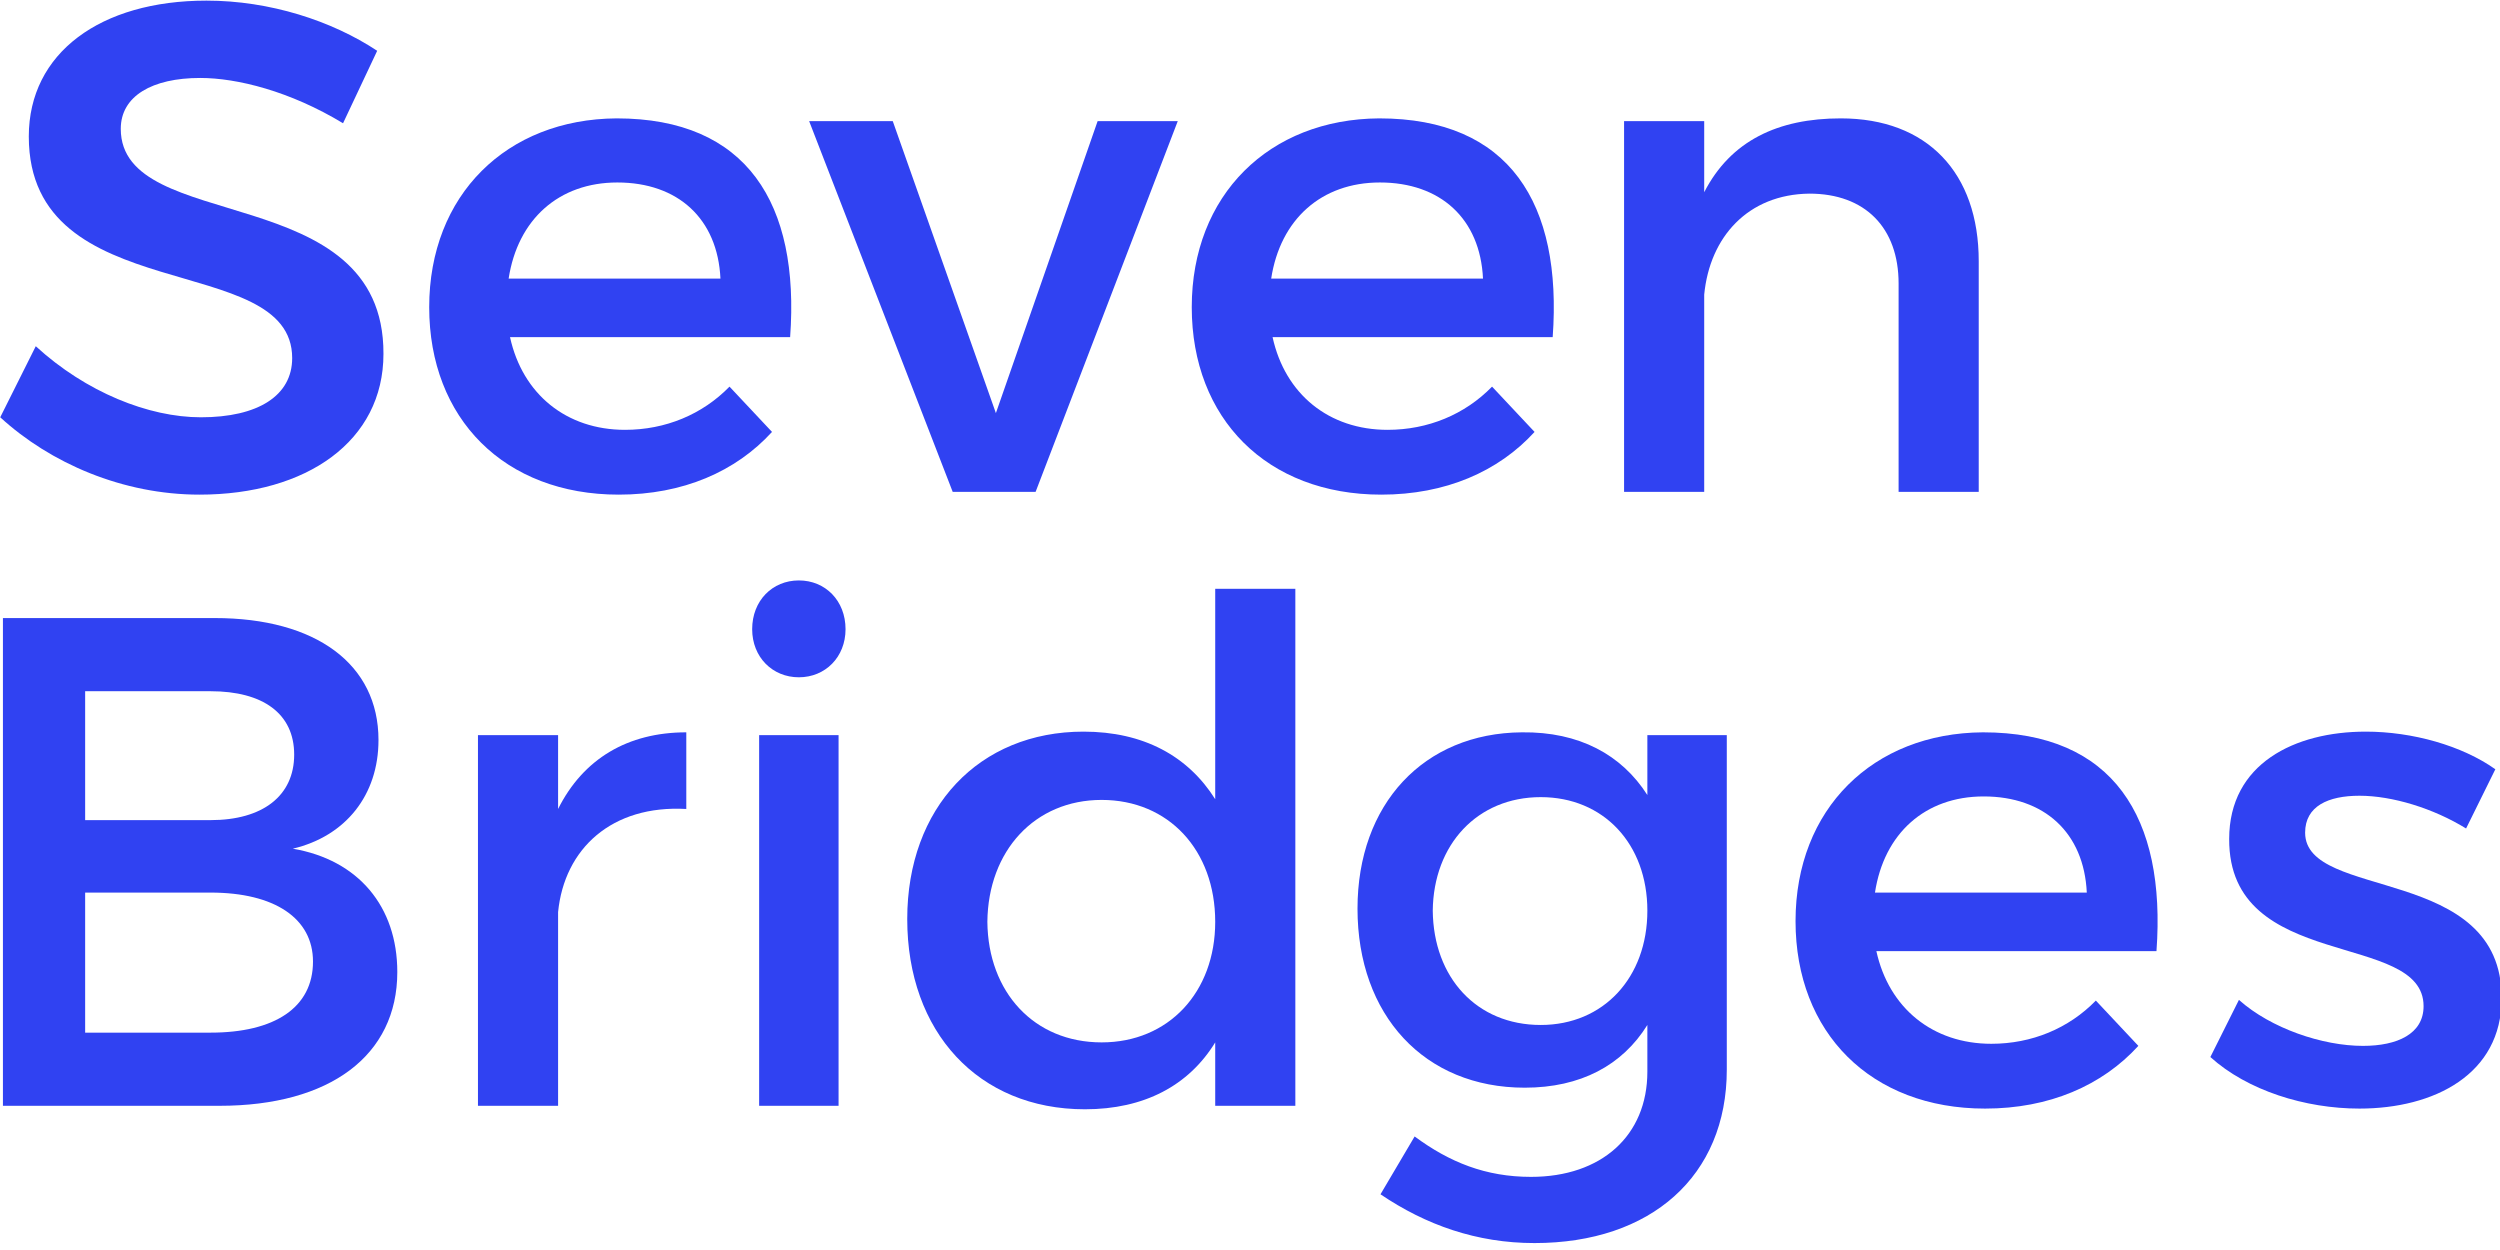 <?xml version="1.0" encoding="UTF-8" standalone="no"?>
<!DOCTYPE svg PUBLIC "-//W3C//DTD SVG 1.1//EN" "http://www.w3.org/Graphics/SVG/1.1/DTD/svg11.dtd">
<svg width="100%" height="100%" viewBox="0 0 260 130" version="1.1" xmlns="http://www.w3.org/2000/svg" xmlns:xlink="http://www.w3.org/1999/xlink" xml:space="preserve" xmlns:serif="http://www.serif.com/" style="fill-rule:evenodd;clip-rule:evenodd;stroke-linejoin:round;stroke-miterlimit:2;">
    <g transform="matrix(0.334,0,0,0.334,-33.608,-91.296)">
        <g transform="matrix(1,0,0,1,218.07,411.739)">
            <path d="M0,-122.583L-10.631,-100.02C-27.12,-110 -43.609,-114.122 -55.108,-114.122C-70.078,-114.122 -79.842,-108.481 -79.842,-98.284C-79.842,-65.089 2.17,-82.88 1.953,-28.205C1.953,-1.086 -21.913,15.621 -55.325,15.621C-79.19,15.621 -101.754,5.857 -117.376,-8.463L-106.31,-30.593C-90.69,-16.273 -71.163,-8.463 -54.891,-8.463C-37.1,-8.463 -26.469,-15.188 -26.469,-26.904C-26.469,-60.75 -108.48,-41.874 -108.48,-95.897C-108.48,-121.932 -86.133,-138.204 -53.155,-138.204C-33.412,-138.204 -14.103,-131.913 0,-122.583" style="fill:rgb(48,66,242);fill-rule:nonzero;"/>
        </g>
        <g transform="matrix(1,0,0,1,324.956,377.46)">
            <path d="M0,-17.359C-0.868,-36.017 -13.235,-47.298 -32.11,-47.298C-50.335,-47.298 -63.135,-35.8 -65.956,-17.359L0,-17.359ZM21.696,0.866L-65.522,0.866C-61.617,18.657 -47.948,29.722 -29.723,29.722C-17.14,29.722 -5.641,24.949 2.82,16.27L16.055,30.372C4.773,42.74 -11.716,49.9 -31.676,49.9C-67.257,49.9 -90.689,26.251 -90.689,-8.464C-90.689,-43.393 -66.607,-67.042 -32.327,-67.259C8.245,-67.259 24.733,-40.79 21.696,0.866" style="fill:rgb(48,66,242);fill-rule:nonzero;"/>
        </g>
        <g transform="matrix(1,0,0,1,397.269,311.068)">
            <path d="M0,115.423L-44.694,0L-18.658,0L13.451,90.907L45.127,0L70.078,0L25.818,115.423L0,115.423Z" style="fill:rgb(48,66,242);fill-rule:nonzero;"/>
        </g>
        <g transform="matrix(1,0,0,1,562.397,377.46)">
            <path d="M0,-17.359C-0.868,-36.017 -13.235,-47.298 -32.11,-47.298C-50.335,-47.298 -63.135,-35.8 -65.956,-17.359L0,-17.359ZM21.696,0.866L-65.522,0.866C-61.617,18.657 -47.948,29.722 -29.724,29.722C-17.14,29.722 -5.641,24.949 2.82,16.27L16.055,30.372C4.773,42.74 -11.716,49.9 -31.676,49.9C-67.257,49.9 -90.689,26.251 -90.689,-8.464C-90.689,-43.393 -66.607,-67.042 -32.327,-67.259C8.245,-67.259 24.733,-40.79 21.696,0.866" style="fill:rgb(48,66,242);fill-rule:nonzero;"/>
        </g>
        <g transform="matrix(1,0,0,1,716.755,382.014)">
            <path d="M0,-27.336L0,44.477L-24.951,44.477L-24.951,-20.394C-24.951,-37.75 -35.364,-48.381 -52.721,-48.381C-71.814,-48.165 -83.747,-34.93 -85.482,-16.923L-85.482,44.477L-110.433,44.477L-110.433,-70.945L-85.482,-70.945L-85.482,-48.815C-77.238,-64.871 -62.484,-71.813 -42.958,-71.813C-16.055,-71.813 0,-54.89 0,-27.336" style="fill:rgb(48,66,242);fill-rule:nonzero;"/>
        </g>
        <g transform="matrix(1,0,0,1,127.136,488.572)">
            <path d="M0,106.31L39.053,106.31C59.013,106.31 70.946,98.5 70.946,84.18C70.946,70.729 59.013,62.7 39.053,62.7L0,62.7L0,106.31ZM0,40.137L39.053,40.137C55.325,40.137 65.088,32.543 65.088,19.743C65.088,6.942 55.325,0 39.053,0L0,0L0,40.137ZM40.354,-22.781C71.814,-22.781 91.34,-8.462 91.34,15.187C91.34,32.327 81.143,45.127 64.654,49.033C85.048,52.504 97.198,67.04 97.198,87.434C97.198,113.47 76.153,129.091 41.873,129.091L-25.601,129.091L-25.601,-22.781L40.354,-22.781Z" style="fill:rgb(48,66,242);fill-rule:nonzero;"/>
        </g>
        <g transform="matrix(1,0,0,1,274.399,593.796)">
            <path d="M0,-68.558C7.81,-84.18 21.696,-92.424 39.921,-92.424L39.921,-68.558C16.706,-69.861 1.953,-56.192 0,-36.449L0,23.866L-24.95,23.866L-24.95,-91.556L0,-91.556L0,-68.558Z" style="fill:rgb(48,66,242);fill-rule:nonzero;"/>
        </g>
        <g transform="matrix(1,0,0,1,0,121.737)">
            <path d="M337.001,380.503L361.734,380.503L361.734,495.926L337.001,495.926L337.001,380.503ZM363.904,347.525C363.904,356.203 357.613,362.496 349.368,362.496C341.124,362.496 334.832,356.203 334.832,347.525C334.832,338.63 341.124,332.337 349.368,332.337C357.613,332.337 363.904,338.63 363.904,347.525" style="fill:rgb(48,66,242);fill-rule:nonzero;"/>
        </g>
        <g transform="matrix(1,0,0,1,479.013,515.04)">
            <path d="M0,45.345C0,22.998 -14.537,7.377 -35.365,7.377C-56.193,7.377 -70.729,23.215 -70.946,45.345C-70.729,67.257 -56.41,82.878 -35.365,82.878C-14.537,82.878 0,67.257 0,45.345M24.95,102.622L0,102.622L0,82.878C-8.245,96.331 -22.13,103.707 -40.571,103.707C-73.767,103.707 -95.897,79.625 -95.897,44.477C-95.897,9.764 -73.549,-13.885 -41.006,-13.885C-22.347,-13.885 -8.462,-6.292 0,7.16L0,-58.362L24.95,-58.362L24.95,102.622Z" style="fill:rgb(48,66,242);fill-rule:nonzero;"/>
        </g>
        <g transform="matrix(1,0,0,1,613.574,604.645)">
            <path d="M0,-47.731C0,-68.56 -13.668,-83.096 -33.195,-83.096C-52.938,-83.096 -66.606,-68.342 -66.823,-47.731C-66.606,-26.903 -53.155,-12.15 -33.195,-12.15C-13.668,-12.15 0,-26.903 0,-47.731M24.733,1.736C24.733,34.93 1.085,55.759 -35.147,55.759C-53.155,55.759 -68.993,50.118 -83.096,40.572L-72.465,22.563C-61.617,30.592 -50.335,35.147 -36.232,35.147C-14.319,35.147 0,22.347 0,2.386L0,-12.15C-7.81,0.433 -20.828,7.377 -38.185,7.377C-69.427,7.377 -90.255,-15.188 -90.255,-48.383C-90.255,-80.926 -69.644,-103.056 -39.052,-103.273C-21.262,-103.49 -8.028,-96.331 0,-83.747L0,-102.406L24.733,-102.406L24.733,1.736Z" style="fill:rgb(48,66,242);fill-rule:nonzero;"/>
        </g>
        <g transform="matrix(1,0,0,1,750.403,568.631)">
            <path d="M0,-17.359C-0.868,-36.017 -13.235,-47.298 -32.11,-47.298C-50.335,-47.298 -63.135,-35.8 -65.956,-17.359L0,-17.359ZM21.696,0.866L-65.522,0.866C-61.617,18.657 -47.948,29.722 -29.724,29.722C-17.14,29.722 -5.641,24.949 2.82,16.27L16.055,30.372C4.773,42.74 -11.716,49.9 -31.676,49.9C-67.258,49.9 -90.69,26.251 -90.69,-8.464C-90.69,-43.393 -66.607,-67.042 -32.327,-67.259C8.245,-67.259 24.733,-40.79 21.696,0.866" style="fill:rgb(48,66,242);fill-rule:nonzero;"/>
        </g>
        <g transform="matrix(1,0,0,1,877.616,606.815)">
            <path d="M0,-93.944L-9.112,-75.501C-19.31,-81.794 -32.11,-85.699 -42.307,-85.699C-52.071,-85.699 -59.23,-82.445 -59.23,-74.2C-59.23,-52.938 2.17,-64.438 1.953,-22.564C1.953,1.084 -19.093,11.716 -42.307,11.716C-59.23,11.716 -77.238,6.074 -88.737,-4.339L-79.842,-22.129C-69.861,-13.234 -53.806,-7.811 -41.222,-7.811C-30.591,-7.811 -22.347,-11.499 -22.347,-20.177C-22.347,-43.825 -83.096,-30.592 -82.878,-72.248C-82.878,-95.68 -62.484,-105.66 -40.354,-105.66C-25.818,-105.66 -10.414,-101.32 0,-93.944" style="fill:rgb(48,66,242);fill-rule:nonzero;"/>
        </g>
    </g>
</svg>
